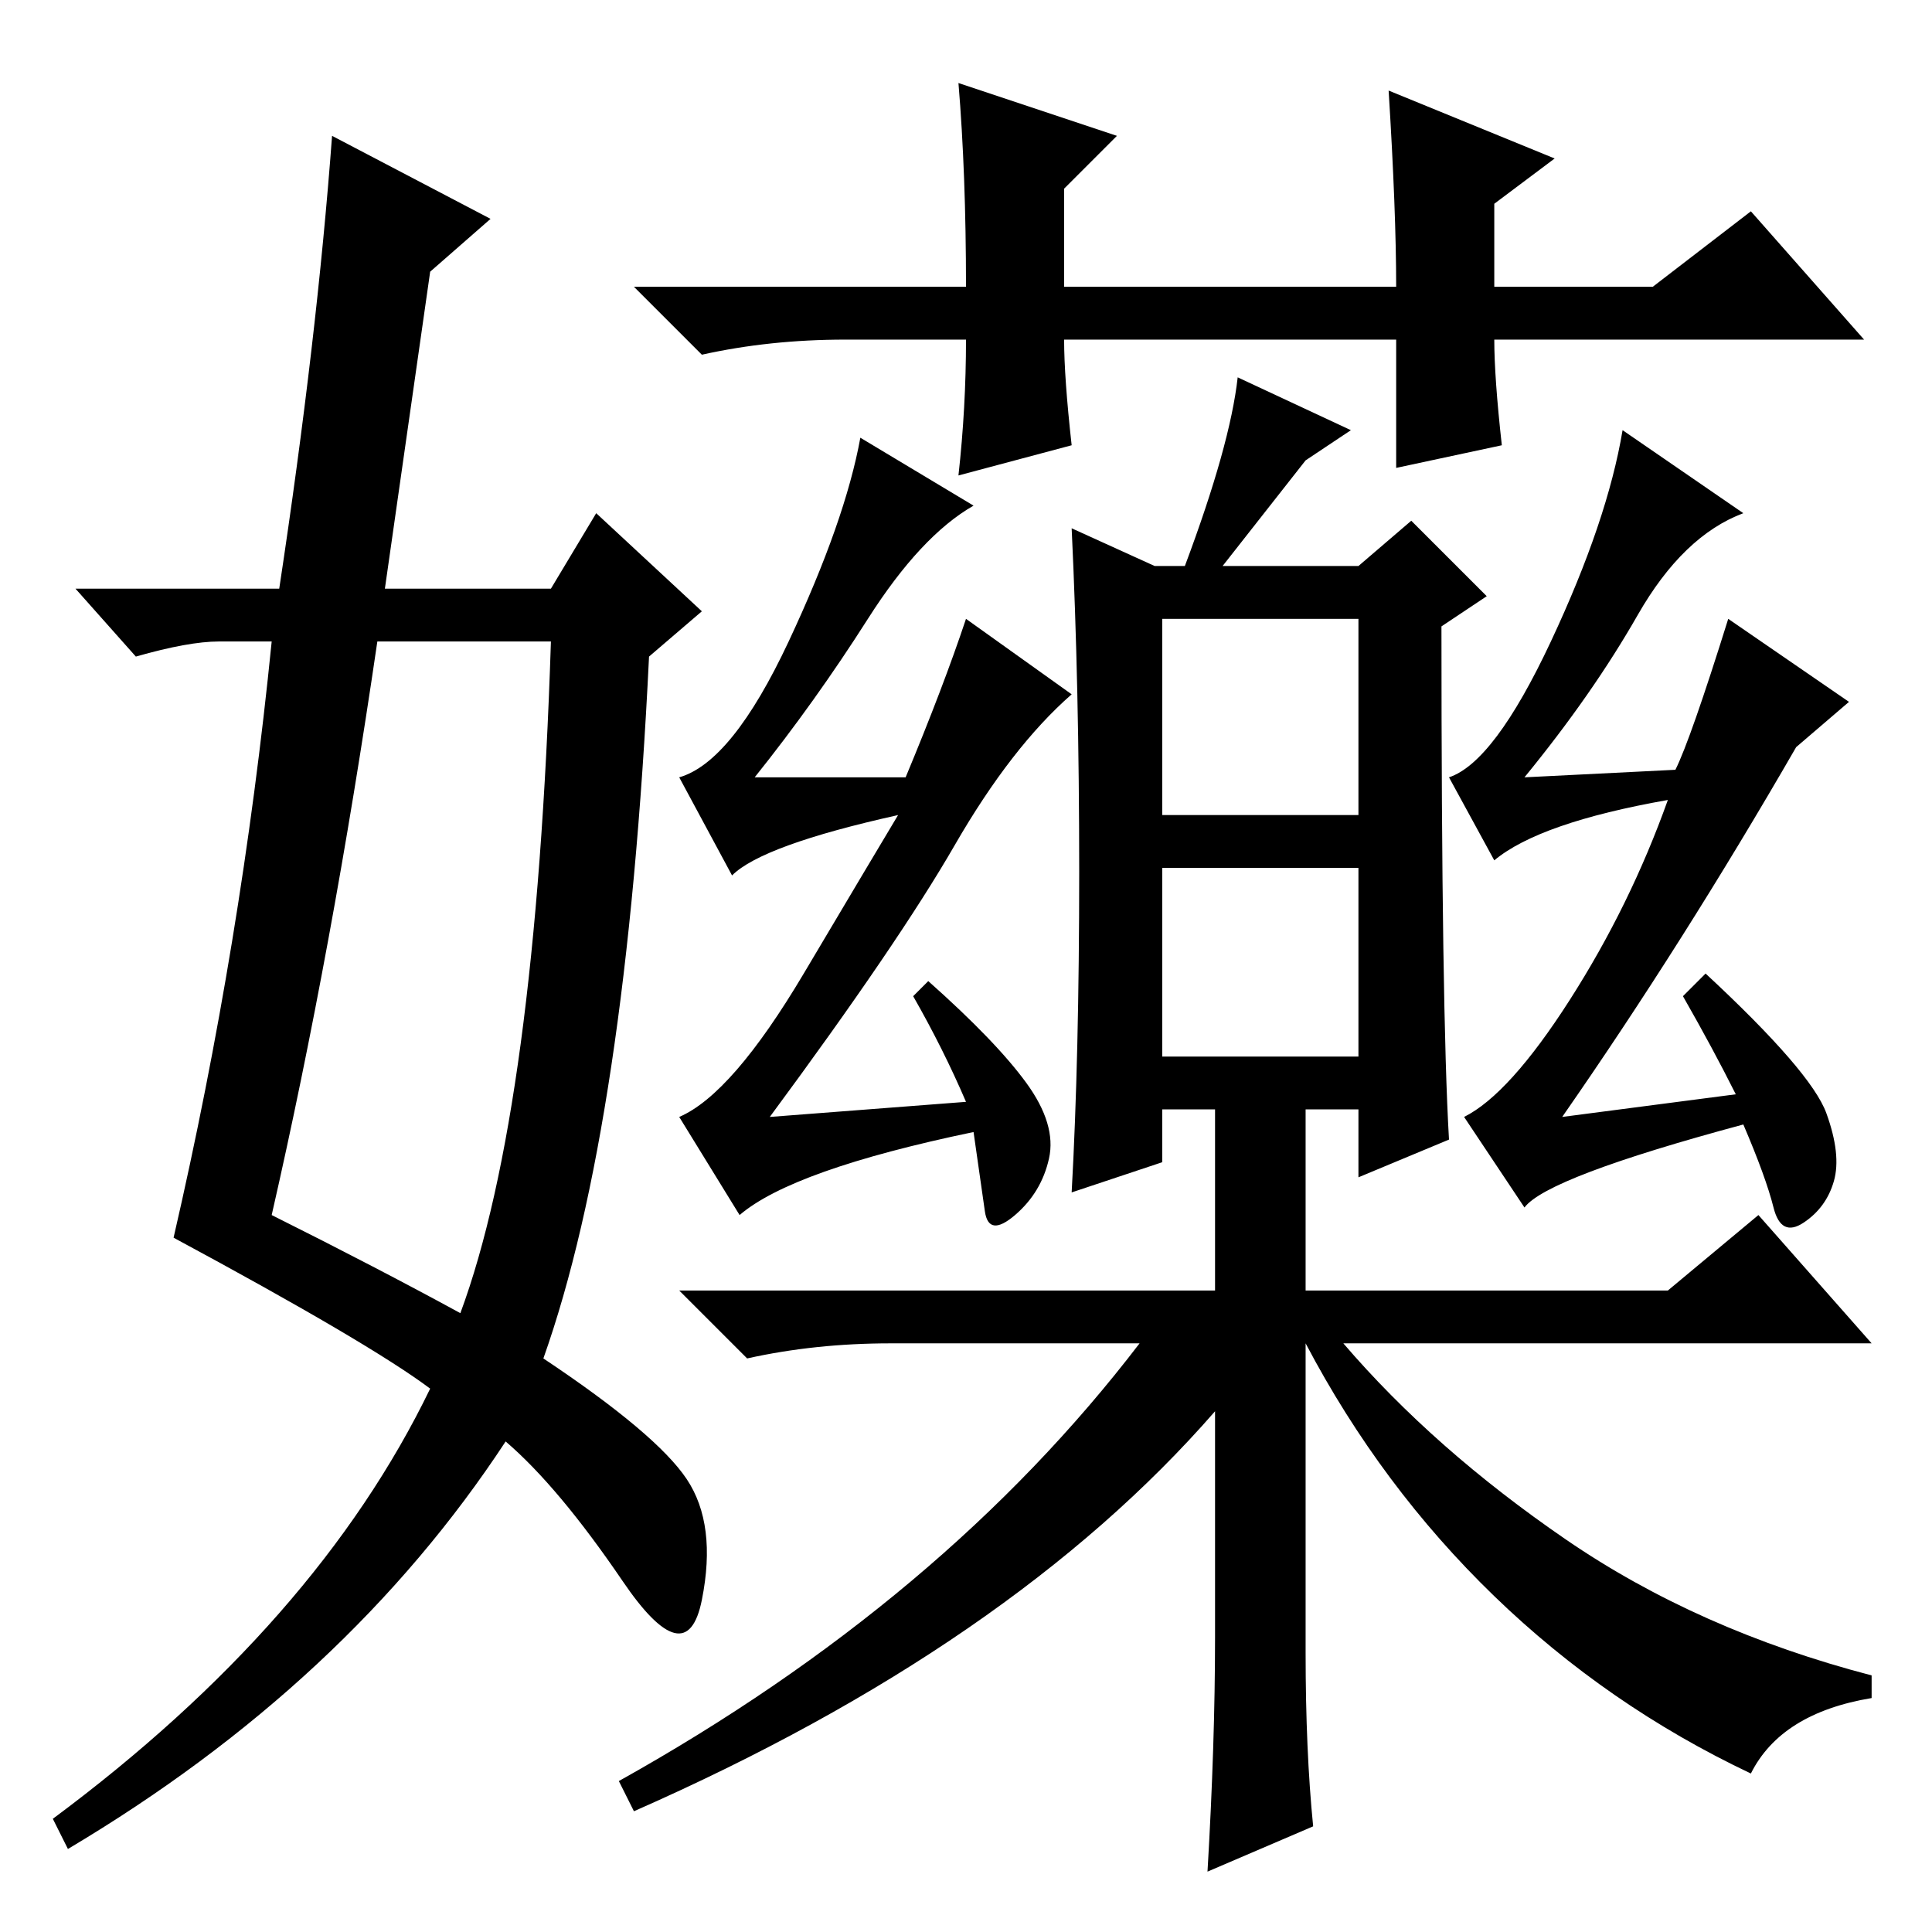 <?xml version="1.0" standalone="no"?>
<!DOCTYPE svg PUBLIC "-//W3C//DTD SVG 1.1//EN" "http://www.w3.org/Graphics/SVG/1.1/DTD/svg11.dtd" >
<svg xmlns="http://www.w3.org/2000/svg" xmlns:xlink="http://www.w3.org/1999/xlink" version="1.1" viewBox="0 -36 256 256">
  <g transform="matrix(1 0 0 -1 0 220)">
   <path fill="currentColor"
d="M154 116h26v25h-26v-25zM143 140.5q0 24.5 -1 45.5l11 -5h4q6 16 7 25l15 -7l-6 -4l-11 -14h18l7 6l10 -10l-6 -4q0 -51 1 -68l-12 -5v9h-26v-7l-12 -4q1 18 1 42.5zM154 148h26v26h-26v-26zM161 111h12v-26h48l12 10l15 -17h-70q12 -14 29.5 -26t40.5 -18v-3
q-12 -2 -16 -10q-19 9 -34 23.5t-25 33.5v-41q0 -13 1 -23l-14 -6q1 17 1 31v30q-27 -31 -77 -53l-2 4q43 24 69 58h-33q-10 0 -19 -2l-9 9h71v26zM136 112.5q4 -5.5 3 -10t-4.5 -7.5t-4 0.5l-1.5 10.5q-24 -5 -31 -11l-8 13q7 3 16.5 19t12.5 21q-18 -4 -22 -8l-7 13
q7 2 14.5 18t9.5 27l15 -9q-7 -4 -14 -15t-15 -21h20q5 12 8 21l14 -10q-8 -7 -15.5 -20t-24.5 -36l26 2q-3 7 -7 14l2 2q9 -8 13 -13.5zM222 154q2 4 7 20l16 -11l-7 -6q-15 -26 -31 -49l23 3q-3 6 -7 13l3 3q14 -13 16 -18.5t1 -9t-4 -5.5t-4 2t-4 11q-26 -7 -29 -11
l-8 12q6 3 14 15.5t13 26.5q-17 -3 -23 -8l-6 11q6 2 13.5 18t9.5 28l16 -11q-8 -3 -14 -13.5t-15 -21.5zM199 197l-14 -3v17h-44q0 -5 1 -14l-15 -4q1 9 1 18h-16q-10 0 -19 -2l-9 9h44q0 15 -1 27l21 -7l-7 -7v-13h44q0 10 -1 26l22 -9l-8 -6v-11h21l13 10l15 -17h-49
q0 -5 1 -14zM44 238l21 -11l-8 -7l-6 -42h22l6 10l14 -13l-7 -6q-3 -62 -14 -93q15 -10 19 -16t2 -16t-10.5 2.5t-15.5 18.5q-21 -32 -58 -54l-2 4q35 26 50 57q-8 6 -34 20q9 39 13 79h-7q-4 0 -11 -2l-8 9h27q5 33 7 60zM50 171q-6 -41 -14 -76q14 -7 25 -13q10 27 12 89
h-23z" />
  </g>

</svg>
